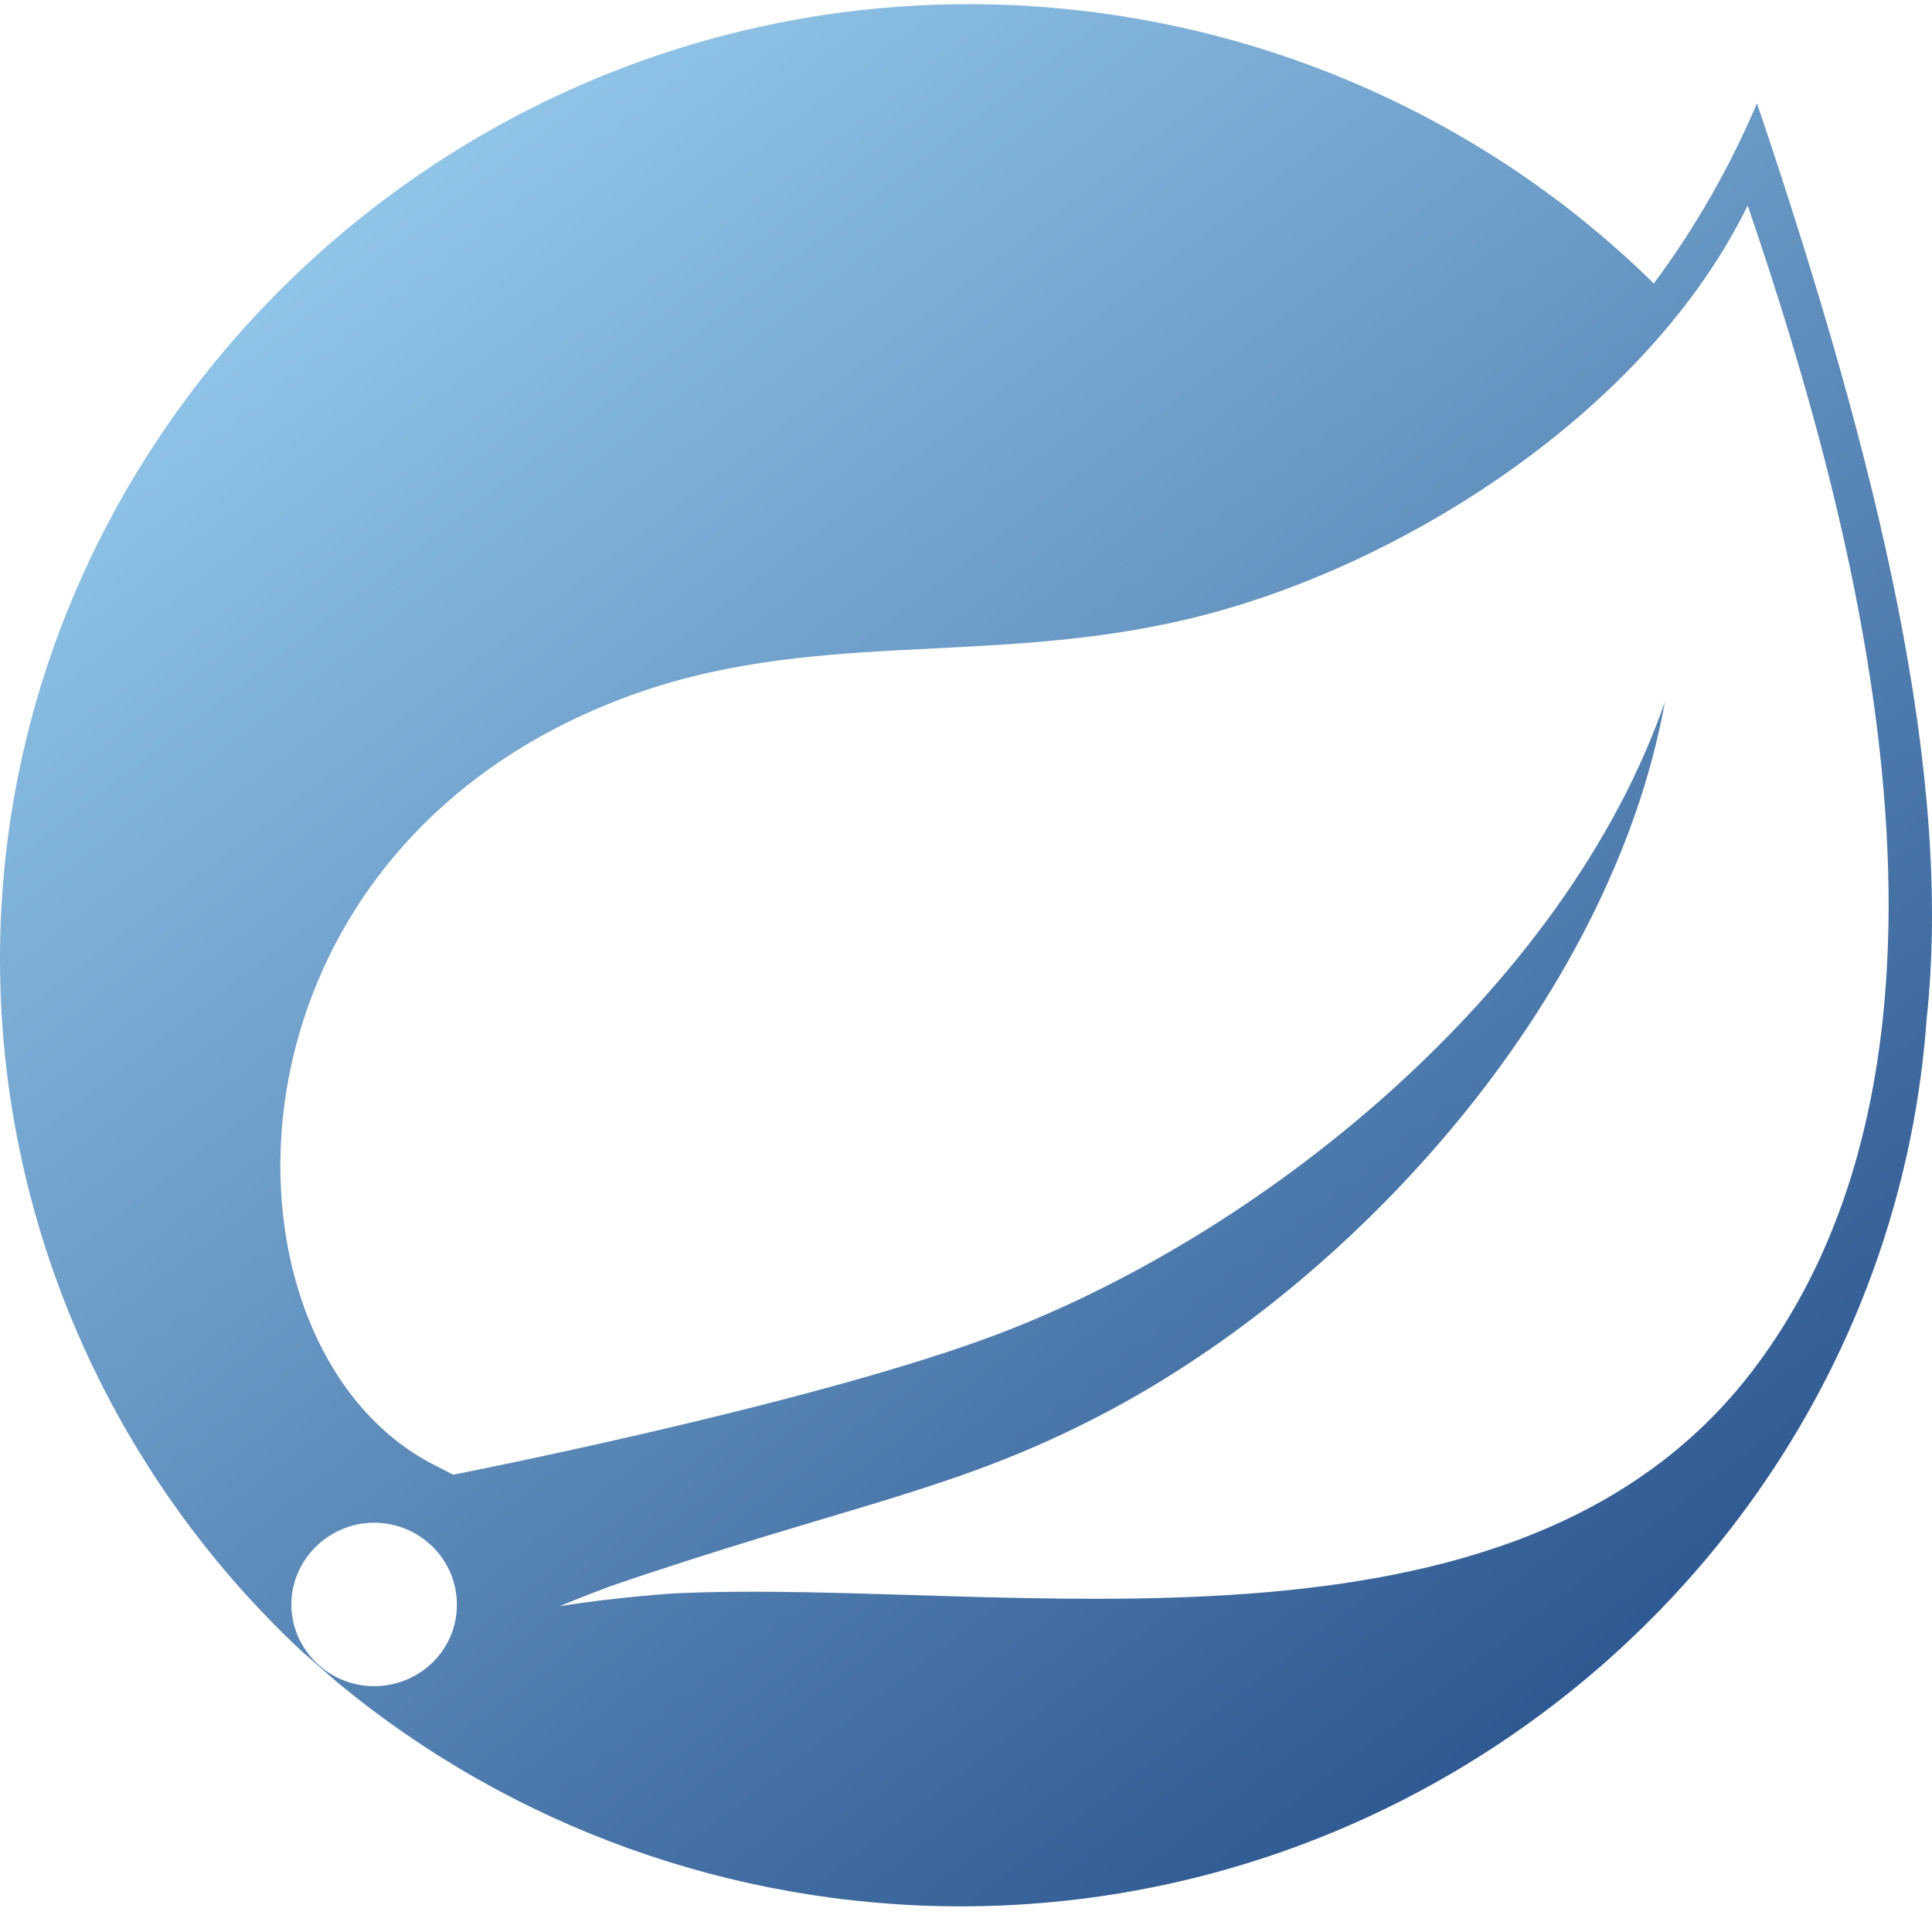 <svg width="62" height="62" viewBox="0 0 62 62" fill="none" xmlns="http://www.w3.org/2000/svg">
<path d="M56.383 3.313C55.516 5.363 54.404 7.305 53.073 9.098C47.241 3.359 39.333 0.135 31.087 0.134C14.033 0.134 2.88122e-08 13.962 2.88122e-08 30.771C-0 34.922 0.856 39.029 2.516 42.845C4.176 46.66 6.605 50.104 9.657 52.968L10.803 53.969C16.407 58.62 23.499 61.173 30.828 61.177C47.042 61.177 60.671 48.669 61.826 32.726C62.673 24.922 60.349 15.051 56.383 3.313ZM14.074 53.142C13.824 53.445 13.509 53.689 13.151 53.857C12.794 54.024 12.403 54.111 12.007 54.112C10.545 54.112 9.35 52.927 9.35 51.489C9.35 50.05 10.553 48.866 12.007 48.866C12.612 48.866 13.21 49.073 13.678 49.455C14.816 50.36 14.994 52.021 14.074 53.142ZM56.255 43.971C48.584 54.04 32.201 50.646 21.696 51.131C21.696 51.131 19.831 51.243 17.958 51.544C17.958 51.544 18.66 51.25 19.572 50.909C26.945 48.382 30.433 47.889 34.914 45.624C43.351 41.396 51.692 32.145 53.429 22.521C50.215 31.78 40.477 39.735 31.603 42.969C25.523 45.179 14.542 47.325 14.542 47.325L14.098 47.094C6.621 43.51 6.395 27.56 19.984 22.41C25.935 20.153 31.628 21.393 38.055 19.882C44.918 18.277 52.855 13.207 56.085 6.595C59.702 17.173 64.054 33.735 56.254 43.971H56.255Z" fill="url(#paint0_linear_34_60)"/>
<defs>
<linearGradient id="paint0_linear_34_60" x1="0" y1="0.134" x2="52.752" y2="68.528" gradientUnits="userSpaceOnUse">
<stop stop-color="#A4DAF9"/>
<stop offset="0" stop-color="#A4DAF9"/>
<stop offset="1" stop-color="#1B4380"/>
</linearGradient>
</defs>
</svg>
